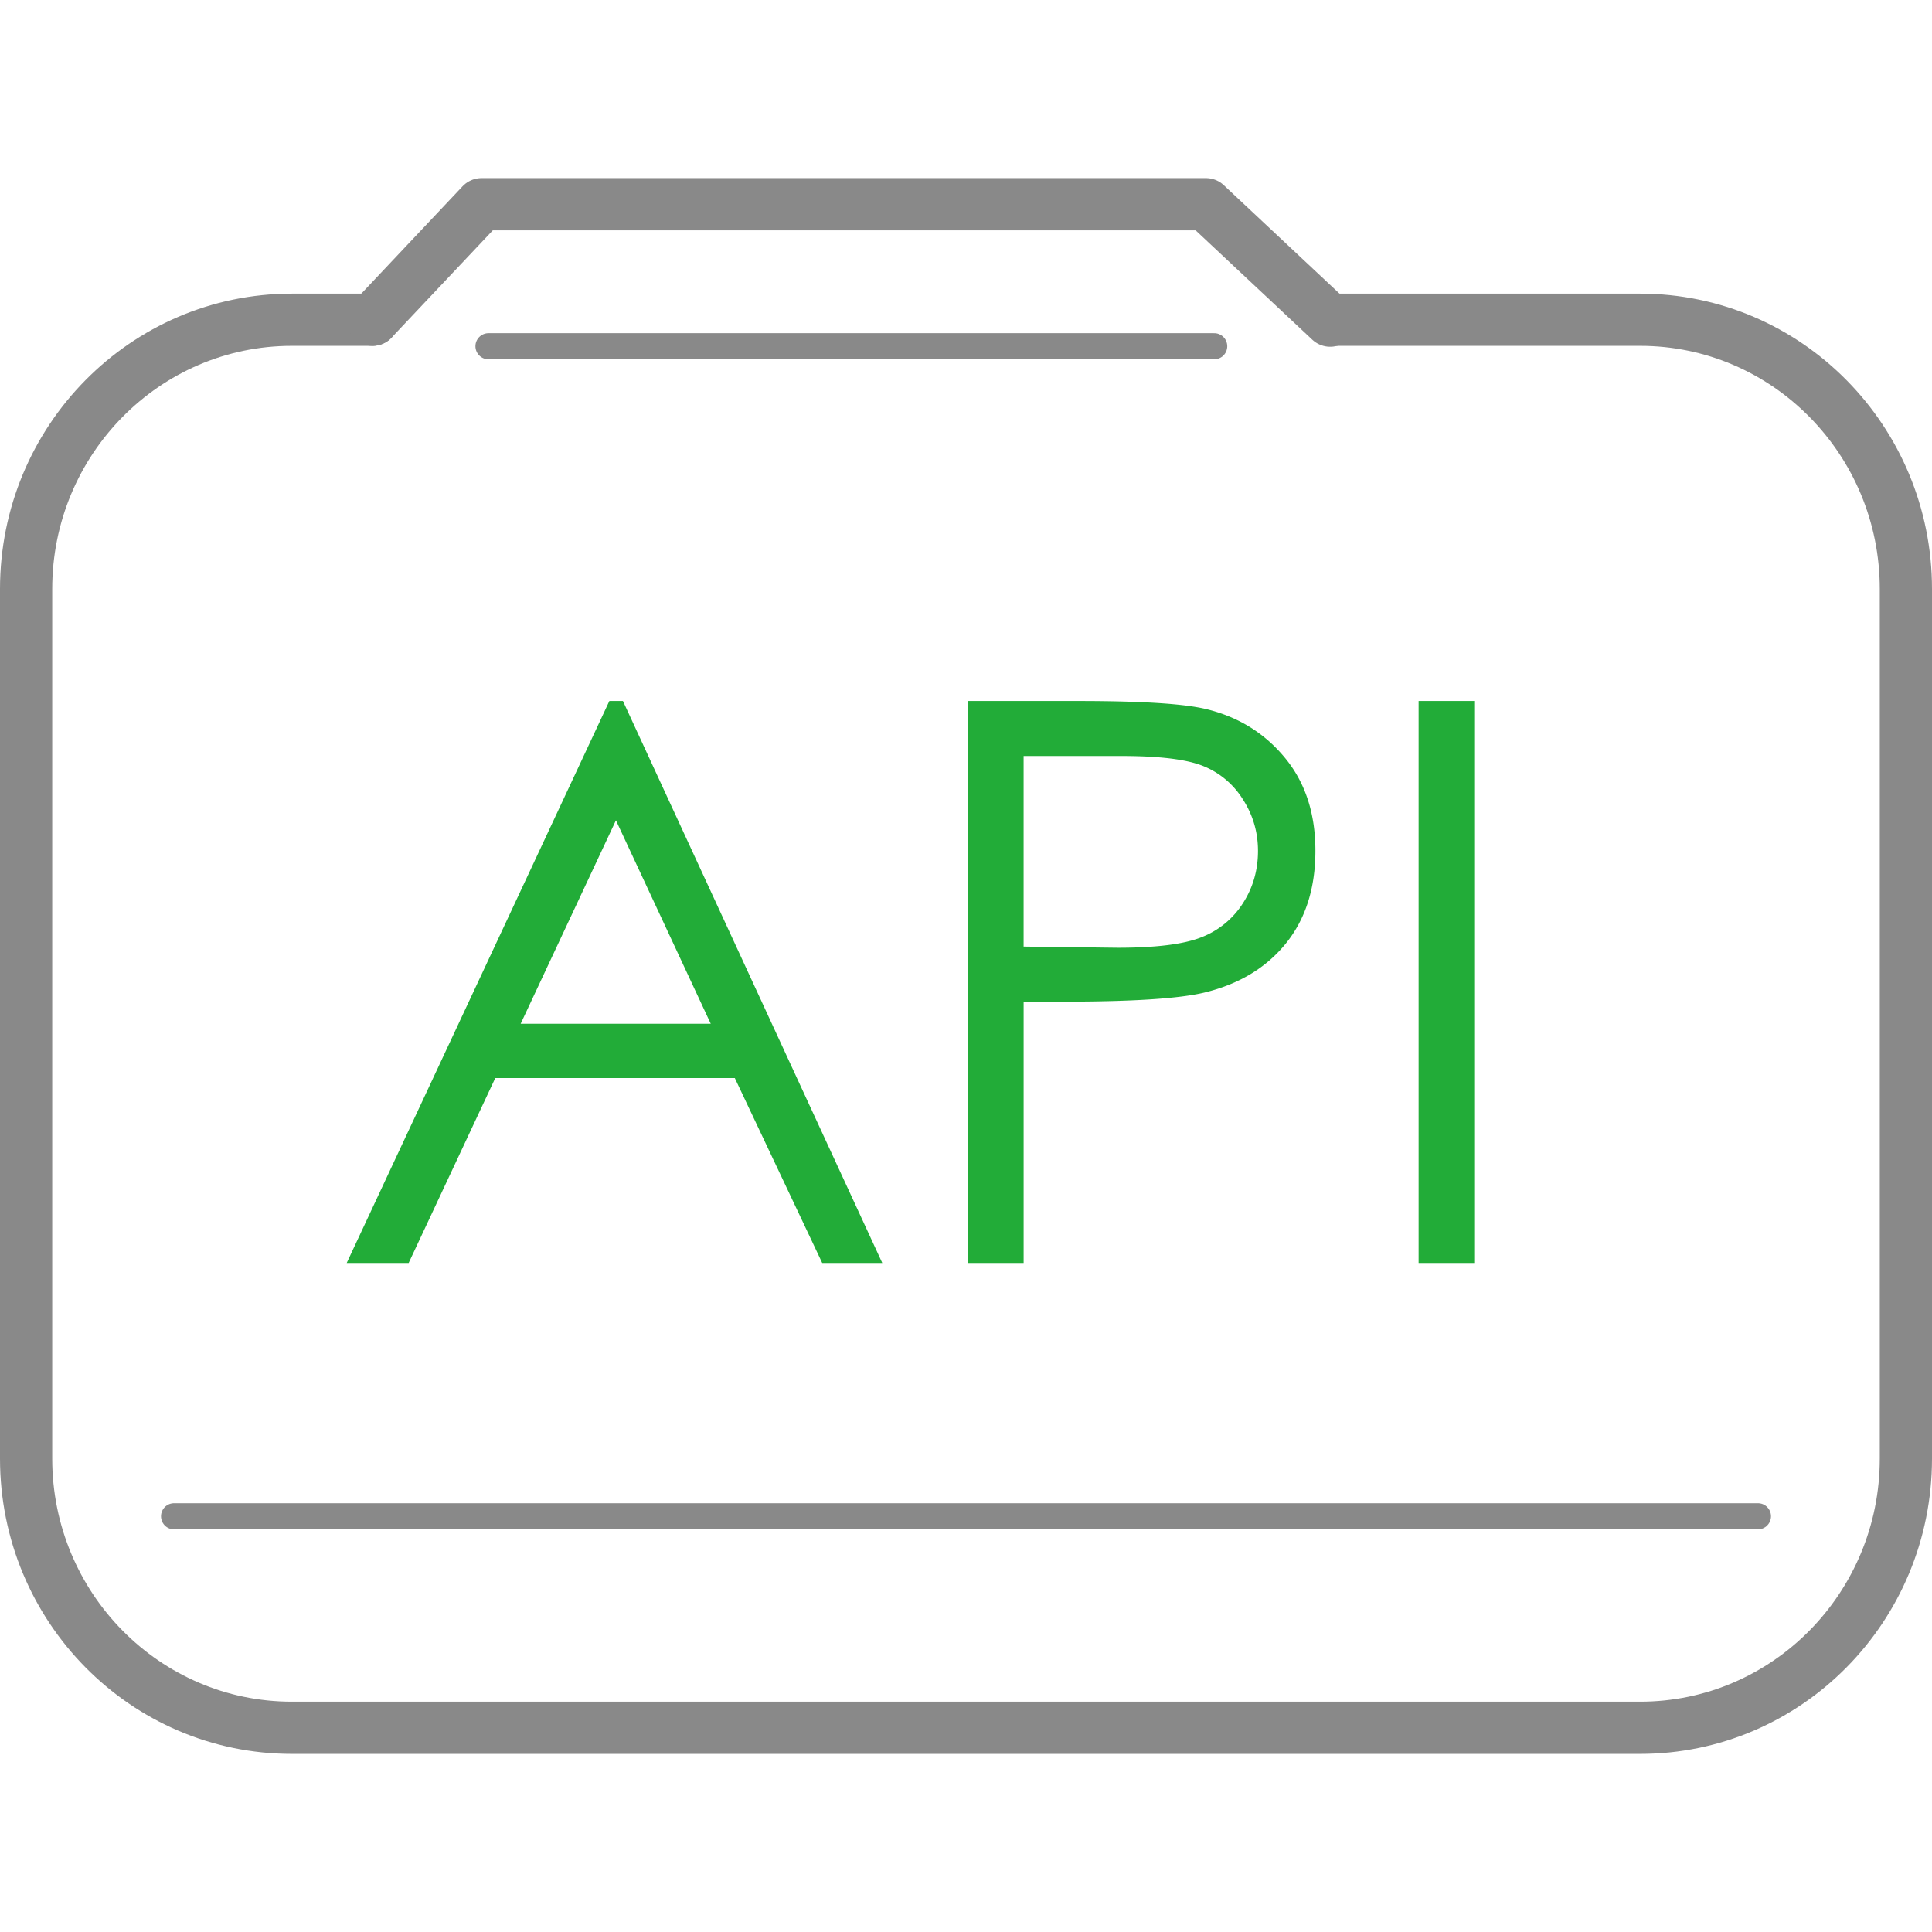 <svg xmlns="http://www.w3.org/2000/svg" width="74" height="74" viewBox="0 0 74 74"><g fill="#22AC38"><path d="M23.86 26.85l9.933 21.524h-2.3l-3.348-7.082H18.97l-3.317 7.082H13.28L23.34 26.85h.52zm-.268 4.57l-3.65 7.793h7.282l-3.632-7.792zM37.08 26.85h4.24c2.433 0 4.074.106 4.923.32 1.216.303 2.21.926 2.982 1.867.772.94 1.158 2.125 1.158 3.548 0 1.434-.377 2.618-1.13 3.55-.752.93-1.79 1.557-3.112 1.88-.964.234-2.77.35-5.413.35h-1.52v10.01H37.08V26.848zm2.127 2.106v7.3l3.605.045c1.457 0 2.524-.132 3.2-.4a3.287 3.287 0 0 0 1.592-1.3c.386-.598.58-1.268.58-2.008 0-.72-.194-1.38-.58-1.978a3.19 3.19 0 0 0-1.527-1.278c-.633-.253-1.668-.38-3.106-.38h-3.763zM54.336 26.85h2.13v21.524h-2.13V26.85z"/></g><path fill="none" stroke="#898989" stroke-width="2" stroke-linecap="round" stroke-linejoin="round" stroke-miterlimit="10" d="M14.27 12.247h-3.09C5.558 12.247 1 16.864 1 22.56v33.306c0 5.695 4.558 10.312 10.18 10.312h51.64c5.622 0 10.18-4.617 10.18-10.312V22.56c0-5.696-4.558-10.313-10.18-10.313H50.947"/><path fill="none" stroke="#898989" stroke-width="2" stroke-linecap="round" stroke-linejoin="round" stroke-miterlimit="10" d="M14.27 12.247l4.175-4.425H46.19l4.758 4.46"/><path fill="none" stroke="#898989" stroke-linecap="round" stroke-linejoin="round" stroke-miterlimit="10" d="M6.667 58.077h60.666M18.71 13.262h27.797"/></svg>